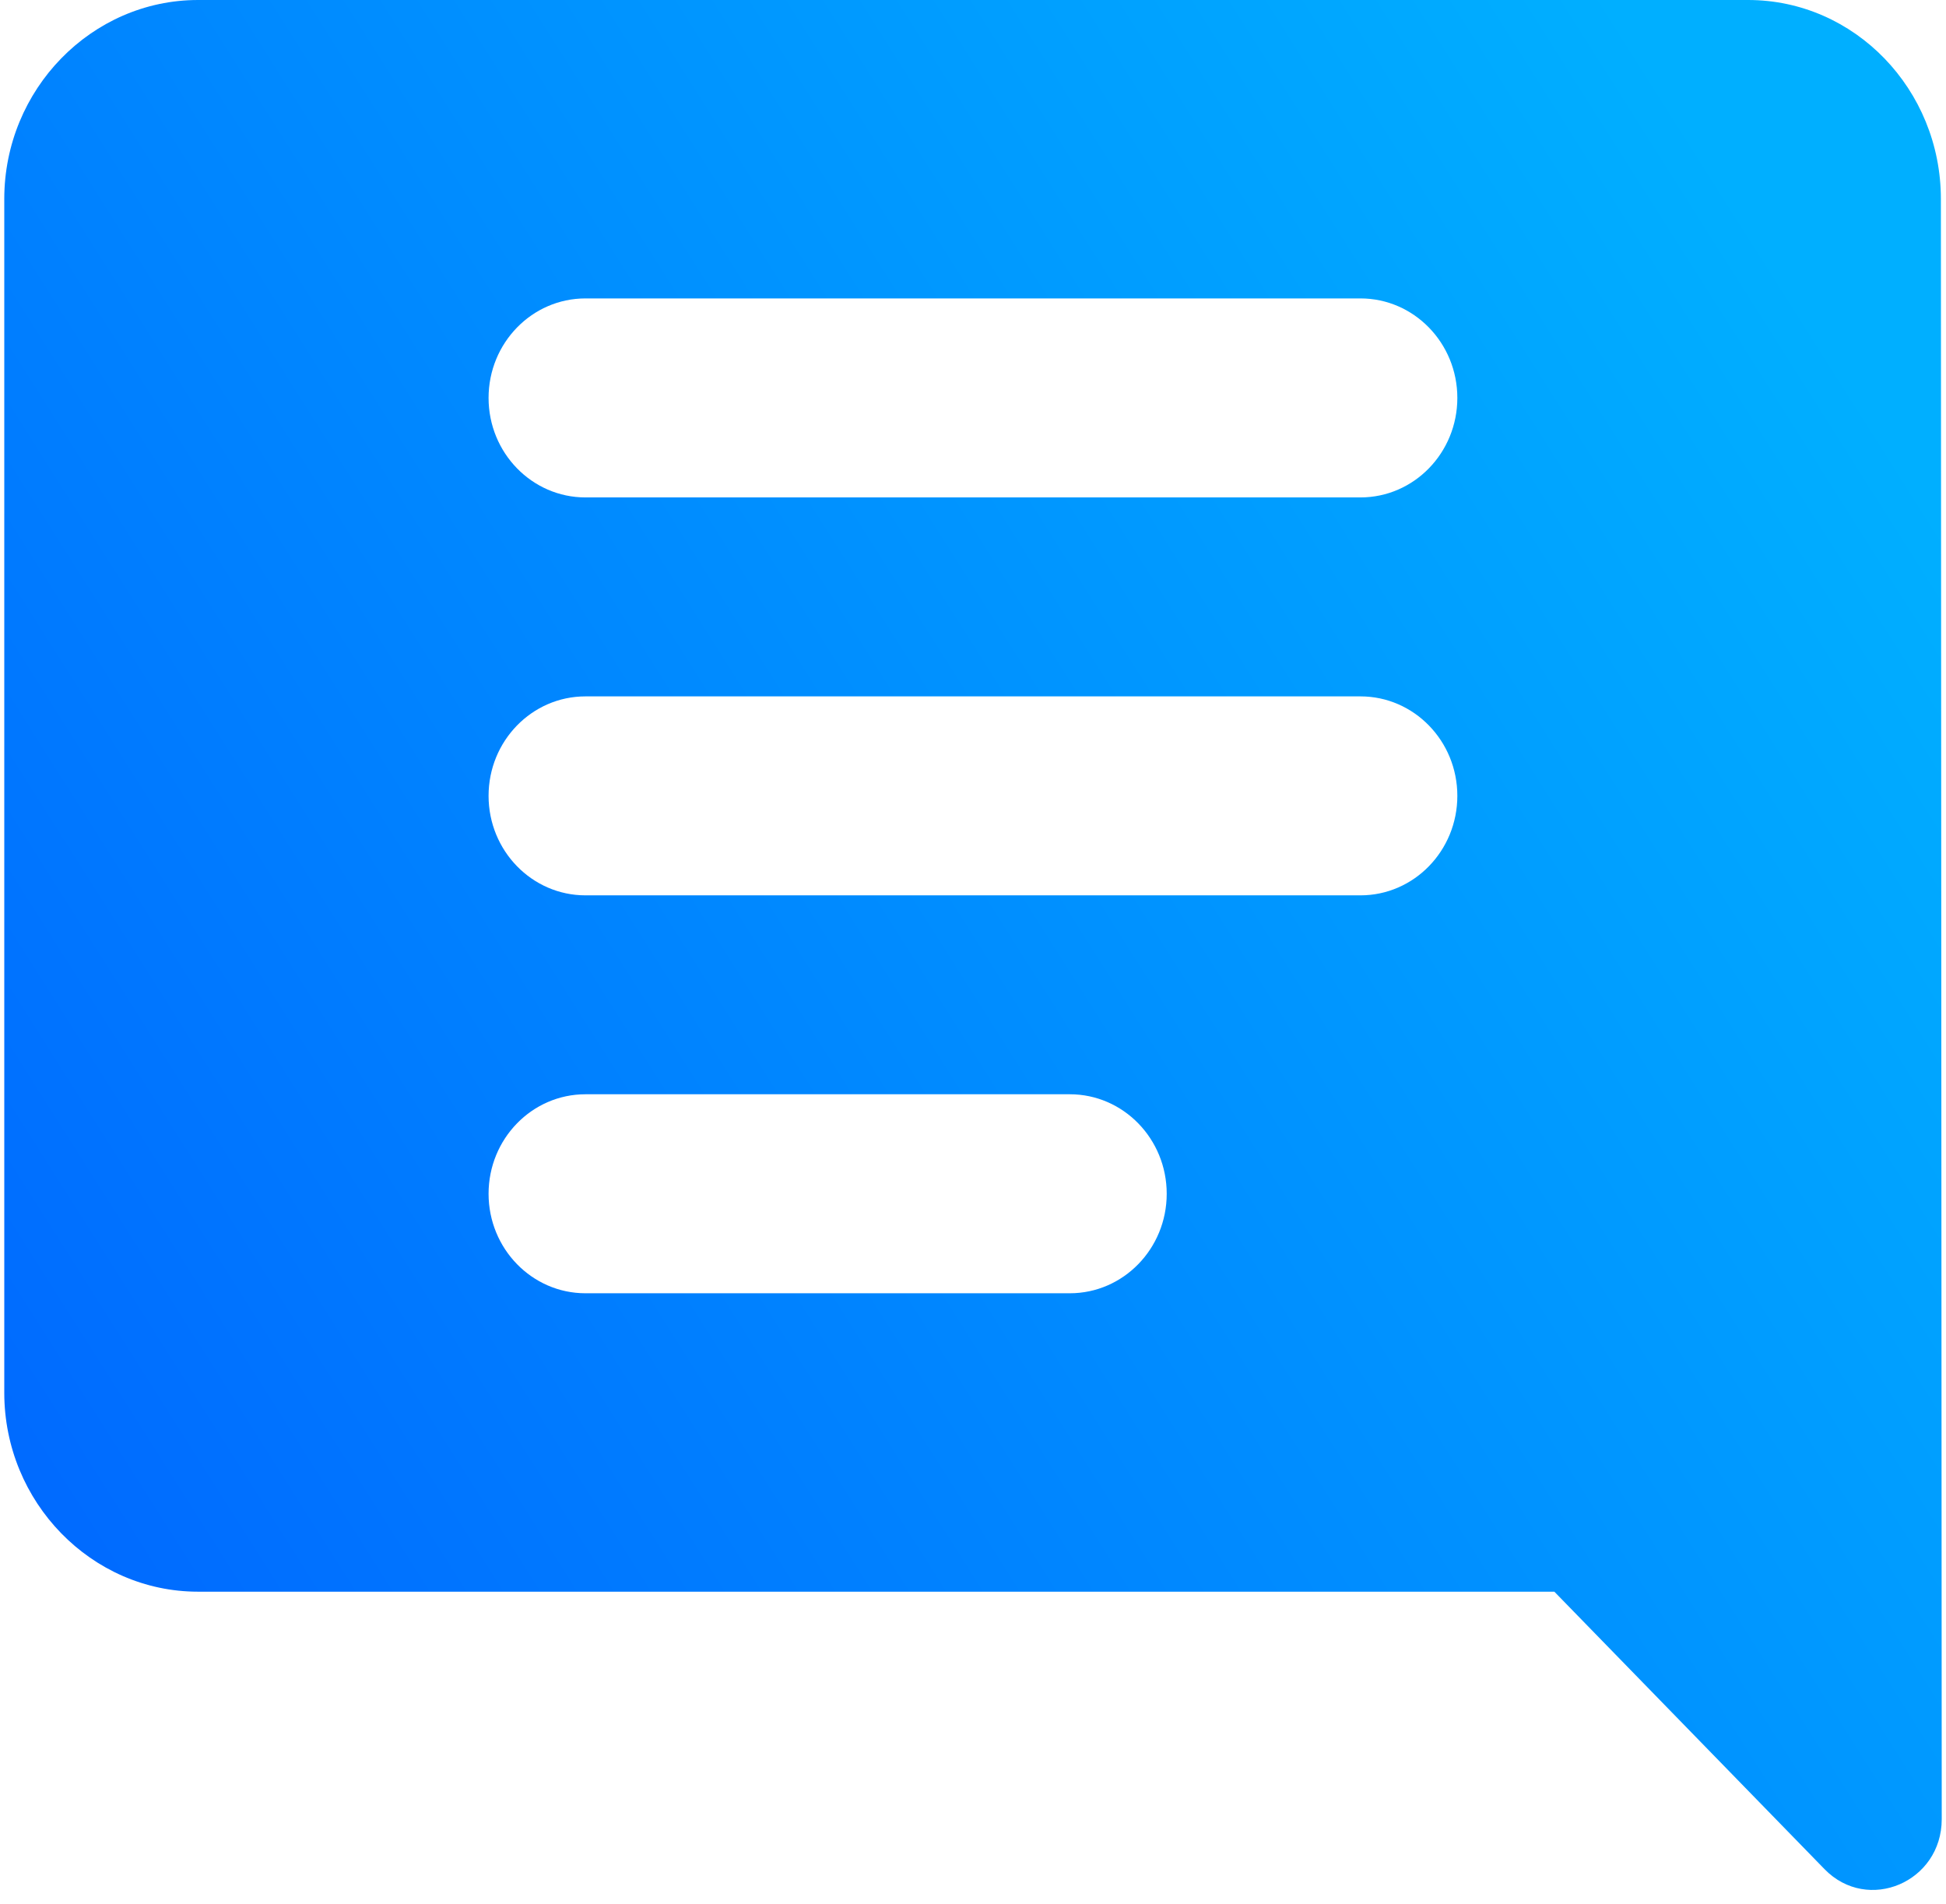 <?xml version="1.0" encoding="utf-8"?>
<svg width="46" height="45" viewBox="0 0 46 45" fill="none" xmlns="http://www.w3.org/2000/svg">
    <path fill-rule="evenodd" clip-rule="evenodd"
          d="M41.322 0C43.841 0 45.879 2.116 45.879 4.703L45.899 43.002C45.899 44.488 44.152 45.234 43.128 44.182L36.742 37.624H4.681C2.162 37.624 0.101 35.508 0.101 32.921V4.703C0.101 2.116 2.162 0 4.681 0H41.322ZM13.839 30.57H25.289C26.553 30.57 27.579 29.516 27.579 28.218C27.579 26.92 26.553 25.866 25.289 25.866H13.839C12.575 25.866 11.549 26.92 11.549 28.218C11.549 29.516 12.575 30.57 13.839 30.57ZM32.159 21.164H13.839C12.575 21.164 11.549 20.11 11.549 18.812C11.549 17.514 12.575 16.461 13.839 16.461H32.159C33.423 16.461 34.449 17.514 34.449 18.812C34.449 20.11 33.423 21.164 32.159 21.164ZM13.839 11.758H32.159C33.423 11.758 34.449 10.704 34.449 9.406C34.449 8.108 33.423 7.054 32.159 7.054H13.839C12.575 7.054 11.549 8.108 11.549 9.406C11.549 10.704 12.575 11.758 13.839 11.758Z"
          fill="url(#paint0_linear)"/>
    <defs>
        <linearGradient id="paint0_linear" x1="31.329" y1="-10.836" x2="-12.84" y2="17.157"
                        gradientUnits="userSpaceOnUse">
            <stop stop-color="#00AFFF"/>
            <stop offset="1" stop-color="#0068FF"/>
        </linearGradient>
    </defs>
</svg>
